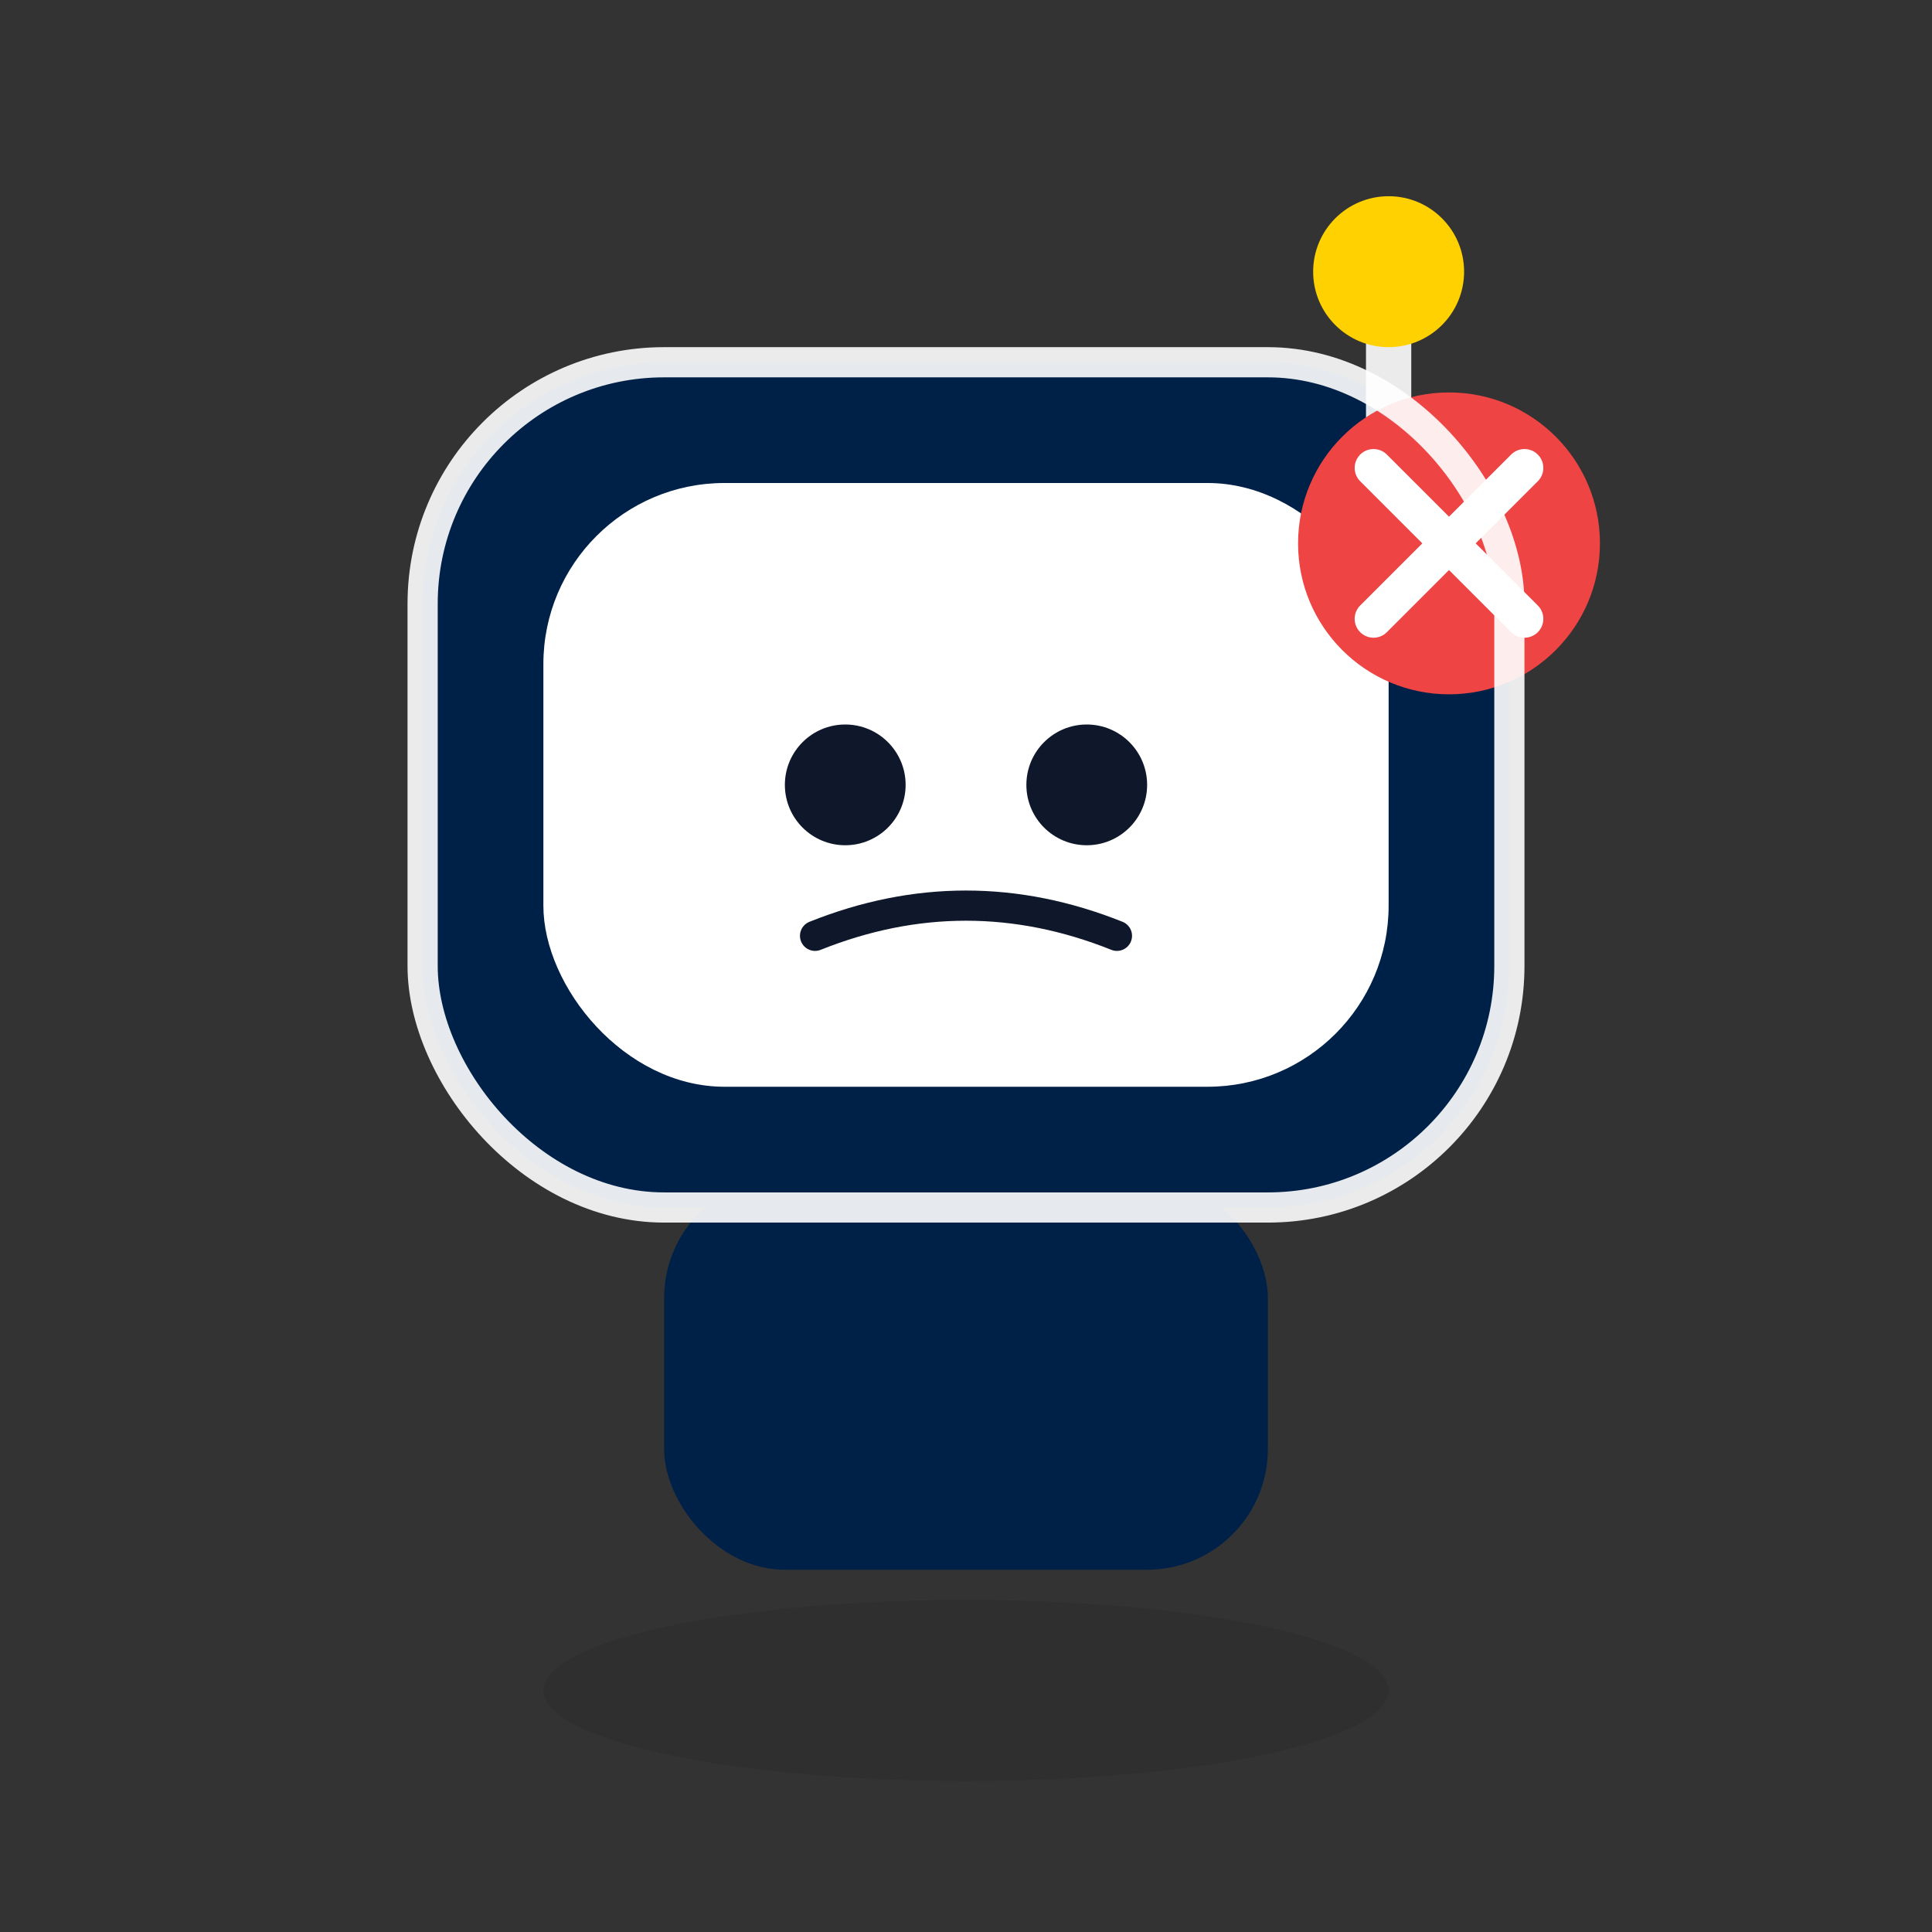 <!--?xml version="1.0" encoding="UTF-8"?-->
<svg width="128" height="128" viewBox="0 0 128 128" xmlns="http://www.w3.org/2000/svg" role="img" aria-label="MO assistant (error)">
  <rect x="0" y="0" width="128" height="128" fill="#333333" stroke="none"/>
  <style>
    :root { --brand:#002147; --danger:#EF4444; --accent-yellow:#FFD100; --text:#0F172A; }
  </style>
  <ellipse cx="64" cy="112" rx="28" ry="6" fill="rgba(0,0,0,0.08)"></ellipse>
  <rect x="44" y="78" width="40" height="26" rx="8" fill="#002147"></rect>
  <rect x="28" y="24" width="72" height="56" rx="16" fill="#002147"></rect>
  <rect x="36" y="32" width="56" height="40" rx="12" fill="#FFFFFF"></rect>
  <circle cx="56" cy="52" r="4" fill="#0F172A"></circle>
  <circle cx="72" cy="52" r="4" fill="#0F172A"></circle>
  <path d="M54 62 Q64 58 74 62" fill="none" stroke="#0F172A" stroke-width="2" stroke-linecap="round"></path>
  <line x1="92" y1="20" x2="92" y2="28" stroke="#FFFFFF" stroke-opacity=".9" stroke-width="3" stroke-linecap="round"></line>
  <circle cx="92" cy="18" r="5" fill="#FFD100"></circle>
  <!-- Error badge -->
  <g transform="translate(96,36)">
    <circle r="10" fill="#EF4444"></circle>
    <path d="M-5,-5 L5,5 M5,-5 L-5,5" stroke="#FFFFFF" stroke-width="2.5" stroke-linecap="round"></path>
  </g>
  <rect x="28" y="24" width="72" height="56" rx="16" fill="none" stroke="#FFFFFF" stroke-opacity=".9" stroke-width="2"></rect>
</svg>
